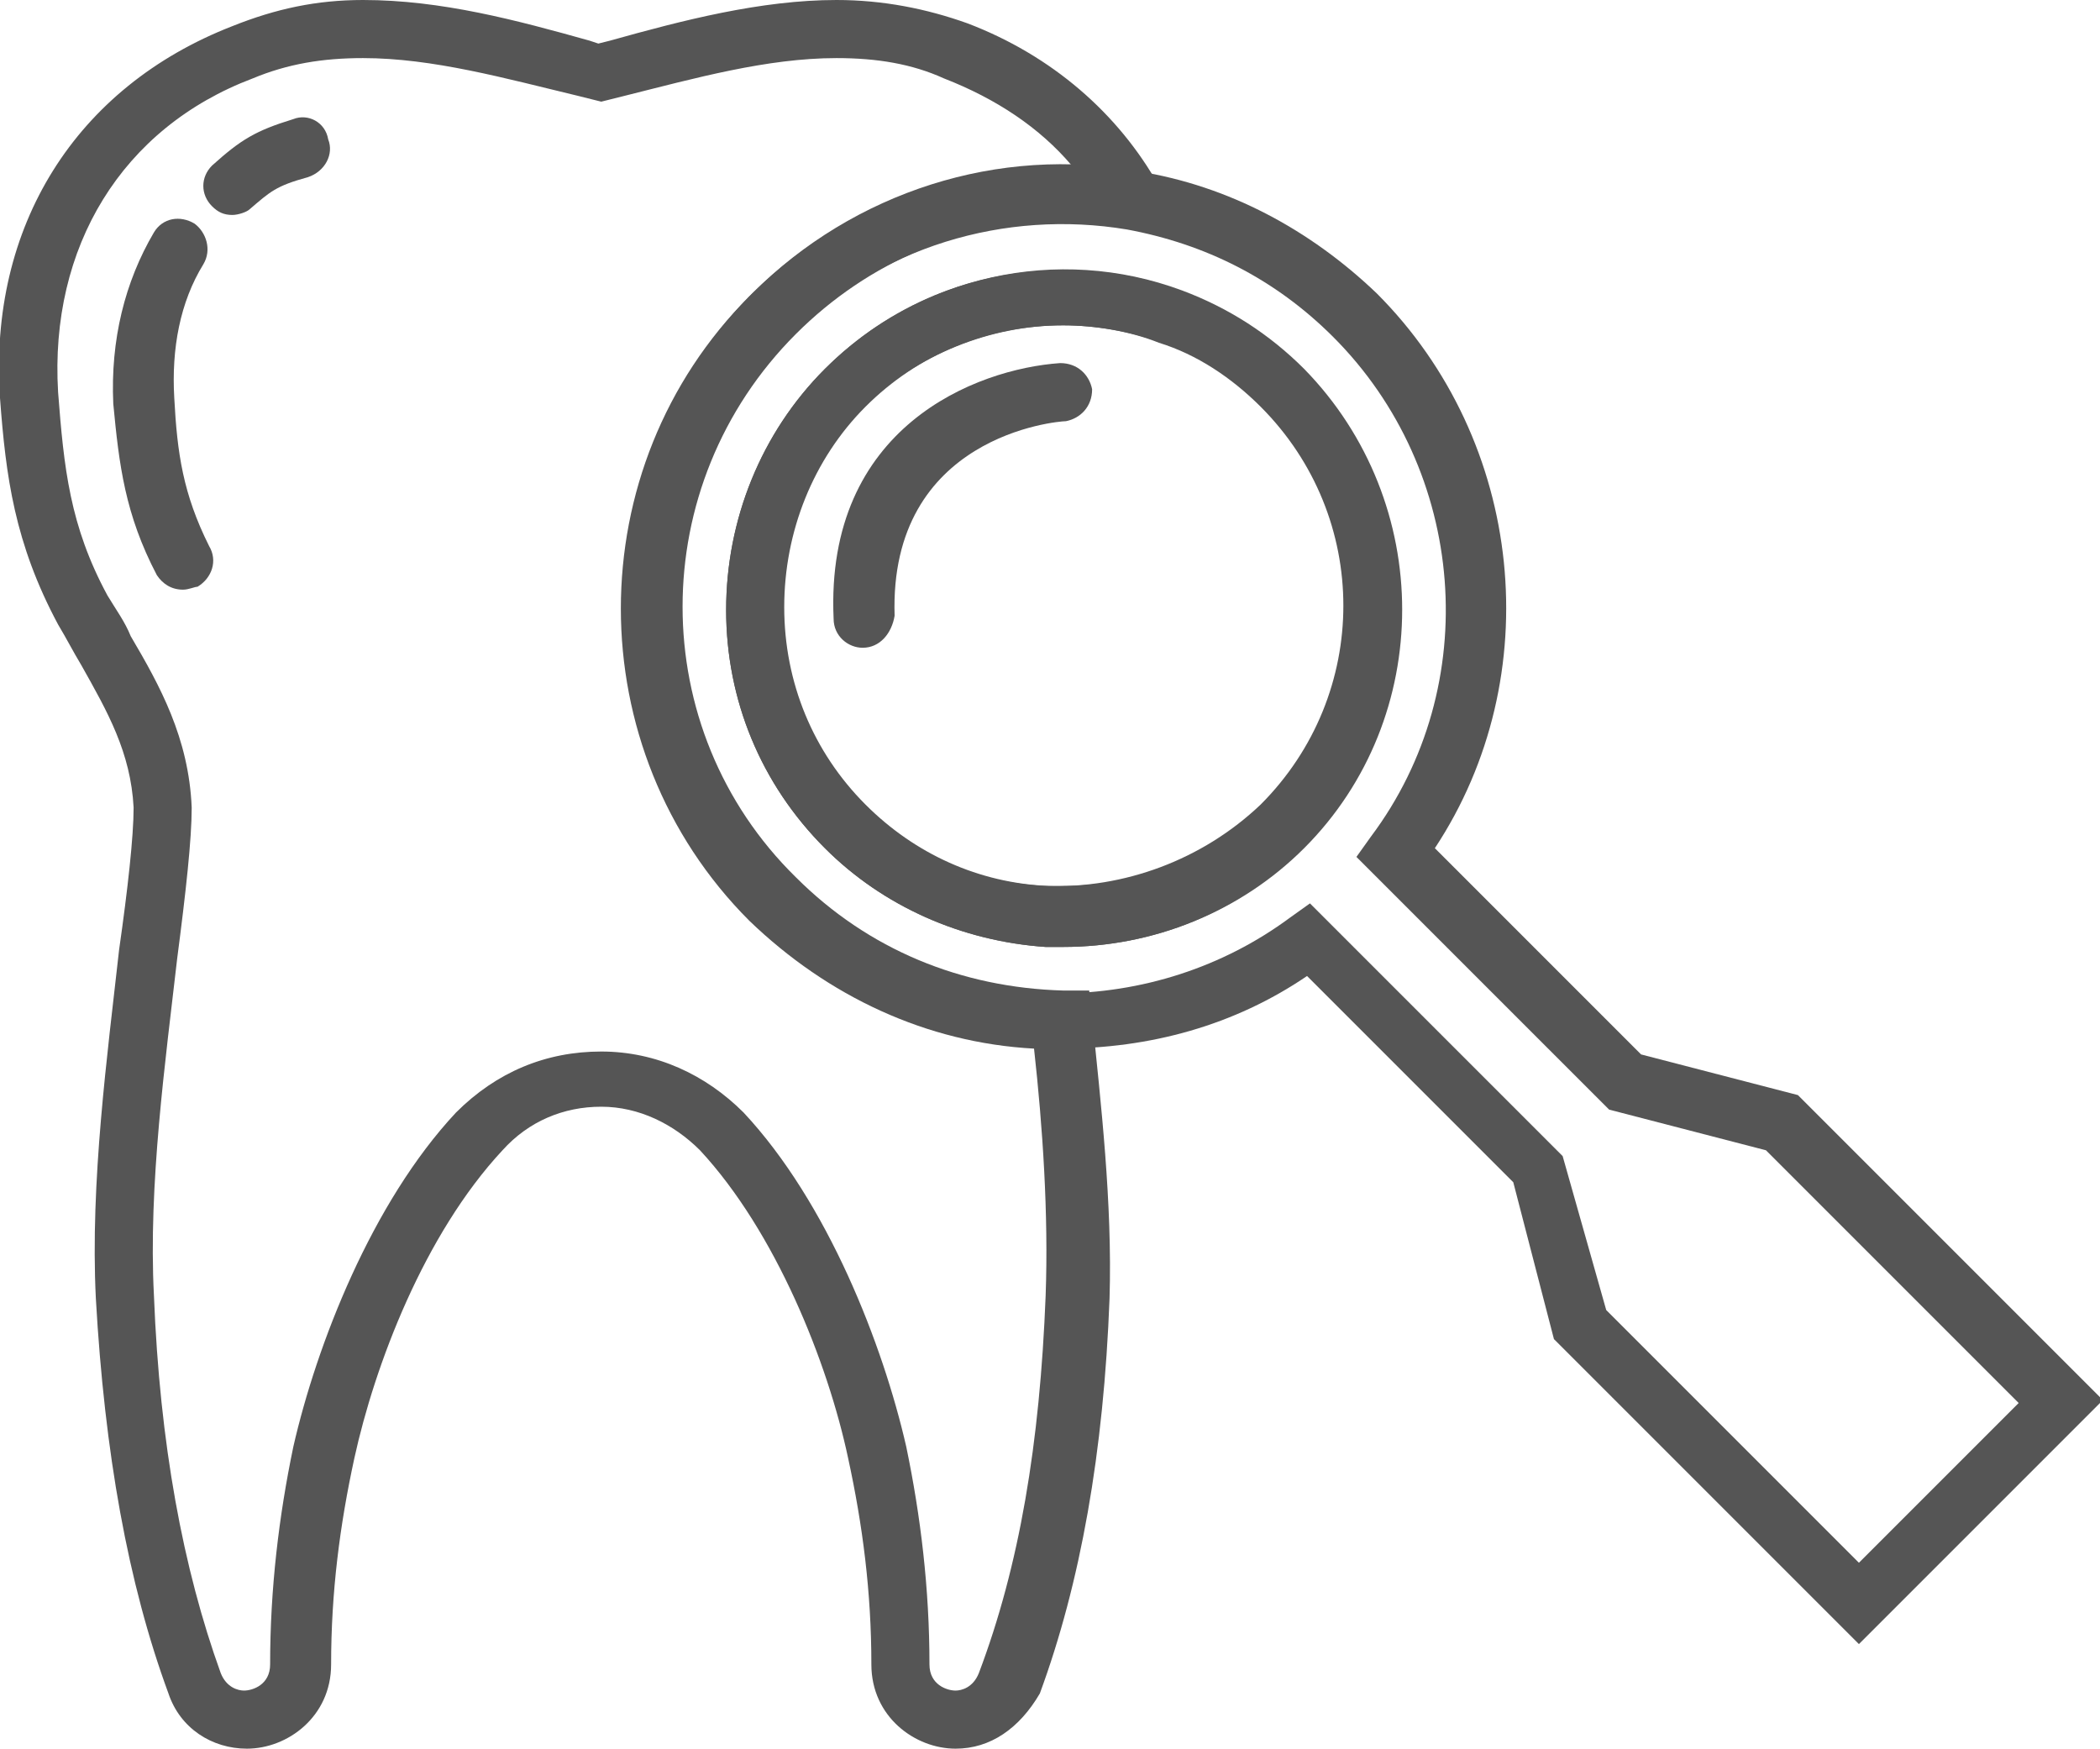 <?xml version="1.0" encoding="utf-8"?>
<!-- Generator: Adobe Illustrator 27.0.0, SVG Export Plug-In . SVG Version: 6.00 Build 0)  -->
<svg version="1.1" id="Layer_1" xmlns="http://www.w3.org/2000/svg" xmlns:xlink="http://www.w3.org/1999/xlink" x="0px" y="0px"
	 viewBox="0 0 72.3 60.2" style="enable-background:new 0 0 72.3 60.2;" xml:space="preserve">
<style type="text/css">
	.st0{fill:#555555;}
</style>
<g>
	<g>
		<g>
			<g>
				<path class="st0" d="M32.9,60.2c-1.4,0-2.9-1.1-2.9-2.9c0-2.5-0.3-4.8-0.8-7.1c-0.7-3.3-2.5-7.8-5.1-10.6
					c-0.9-0.9-2.1-1.5-3.4-1.5c-1.3,0-2.5,0.5-3.4,1.5c-2.7,2.9-4.4,7.4-5.1,10.6c-0.5,2.3-0.8,4.6-0.8,7.1c0,1.8-1.5,2.9-2.9,2.9
					c-1.2,0-2.3-0.7-2.7-1.9C4.4,54.5,3.6,50,3.3,44.7c-0.2-4,0.4-8.4,0.8-12c0.3-2.1,0.5-3.9,0.5-4.9c-0.1-1.9-0.9-3.3-1.8-4.9
					c-0.3-0.5-0.5-0.9-0.8-1.4c-1.5-2.8-1.8-5.1-2-7.8c-0.4-5.9,2.6-10.7,8-12.8C9.5,0.3,10.9,0,12.5,0c2.7,0,5.3,0.7,7.8,1.4
					l0.3,0.1L21,1.4C23.5,0.7,26.2,0,28.8,0c1.6,0,3.1,0.3,4.5,0.8c2.9,1.1,5.2,3.1,6.6,5.6l1,1.8l-2-0.4c-0.7-0.1-1.5-0.2-2.2-0.2
					c-3.5,0-6.8,1.4-9.3,3.9c-5.2,5.2-5.2,13.6,0,18.7c2.5,2.5,5.7,3.8,9.2,3.9l0.9,0l0.1,0.9c0.3,3,0.7,6.4,0.6,9.7
					c-0.2,5.3-1,9.8-2.4,13.6C35.1,59.5,34.1,60.2,32.9,60.2z M20.7,36.2c1.9,0,3.6,0.8,4.9,2.1c2.9,3.1,4.8,8,5.6,11.5
					c0.5,2.4,0.8,4.9,0.8,7.5c0,0.7,0.6,0.9,0.9,0.9c0.2,0,0.6-0.1,0.8-0.6c1.4-3.7,2.1-7.9,2.3-13c0.1-2.8-0.1-5.8-0.4-8.5
					c-3.7-0.2-7.1-1.8-9.8-4.4c-5.9-5.9-5.9-15.6,0-21.5c3-3,7-4.6,11.1-4.5c-1.1-1.3-2.6-2.3-4.4-3C31.4,2.2,30.2,2,28.8,2
					c-2.4,0-4.9,0.7-7.3,1.3l-0.8,0.2l-0.8-0.2C17.4,2.7,14.9,2,12.5,2c-1.4,0-2.6,0.2-3.8,0.7C4.2,4.4,1.7,8.5,2,13.5
					c0.2,2.6,0.4,4.6,1.7,7C4,21,4.3,21.4,4.5,21.9c1,1.7,2,3.5,2.1,5.9c0,1.1-0.2,2.9-0.5,5.2c-0.4,3.5-1,7.8-0.8,11.6
					c0.2,5.1,1,9.4,2.3,13c0.2,0.5,0.6,0.6,0.8,0.6c0.3,0,0.9-0.2,0.9-0.9c0-2.6,0.3-5.1,0.8-7.5c0.8-3.5,2.7-8.4,5.6-11.5
					C17.1,36.9,18.8,36.2,20.7,36.2z"/>
			</g>
		</g>
	</g>
	<g>
		<path class="st0" d="M64,56.6L53.5,46.1l-1.4-5.4l-7.1-7.1c-2.5,1.7-5.4,2.5-8.5,2.5c-4,0-7.8-1.6-10.6-4.5
			c-5.9-5.9-5.9-15.6,0-21.5c3.5-3.5,8.5-5.1,13.3-4.2c3.1,0.5,5.9,2,8.2,4.2c5.1,5.1,5.9,13.2,2,19.1l7.1,7.1l5.4,1.4l10.5,10.5
			L64,56.6z M55.3,45.1l8.7,8.7l5.5-5.5l-8.7-8.7l-5.4-1.4l-8.7-8.7l0.5-0.7c3.9-5.2,3.3-12.6-1.3-17.2c-2-2-4.4-3.2-7.1-3.7
			c-4.2-0.7-8.6,0.6-11.6,3.7c-5.2,5.2-5.2,13.6,0,18.7c2.5,2.5,5.7,3.8,9.2,3.9c2.9,0,5.7-0.9,8-2.6l0.7-0.5l8.7,8.7L55.3,45.1z"/>
		<path class="st0" d="M36.6,32.6c-0.2,0-0.4,0-0.6,0c-2.9-0.2-5.6-1.4-7.6-3.4c-2.2-2.2-3.4-5.1-3.4-8.2c0-3.1,1.2-6.1,3.4-8.3
			c3.2-3.2,8-4.3,12.3-2.7c1.6,0.6,3,1.5,4.2,2.7c4.5,4.6,4.5,12,0,16.5l0,0l0,0C42.7,31.4,39.7,32.6,36.6,32.6z M36.6,11.2
			c-2.5,0-5,1-6.9,2.8c-1.8,1.8-2.8,4.3-2.8,6.9c0,2.6,1,5,2.8,6.8c1.7,1.7,3.9,2.7,6.3,2.8c2.7,0.1,5.4-0.9,7.4-2.8l0,0
			c3.8-3.8,3.8-9.9,0-13.7c-1-1-2.2-1.8-3.5-2.2C38.9,11.4,37.7,11.2,36.6,11.2z"/>
	</g>
	<g>
		<g>
			<path class="st0" d="M36.6,32.6c-0.2,0-0.4,0-0.6,0c-2.9-0.2-5.6-1.4-7.6-3.4c-2.2-2.2-3.4-5.1-3.4-8.2c0-3.1,1.2-6.1,3.4-8.3
				c2.2-2.2,5.1-3.4,8.2-3.4c1.4,0,2.7,0.2,4,0.7c1.6,0.6,3,1.5,4.2,2.7c4.5,4.6,4.5,12,0,16.5C42.7,31.4,39.7,32.6,36.6,32.6z
				 M36.6,11.2c-2.6,0-5,1-6.8,2.8c-1.8,1.8-2.8,4.3-2.8,6.9c0,2.6,1,5,2.8,6.8c1.7,1.7,3.9,2.7,6.3,2.8c0.2,0,0.3,0,0.5,0
				c2.6,0,5-1,6.9-2.8c3.8-3.8,3.8-9.9,0-13.7c-1-1-2.2-1.8-3.5-2.2C38.9,11.4,37.7,11.2,36.6,11.2z"/>
		</g>
	</g>
	<g>
		<g>
			<path class="st0" d="M29.7,22.3c-0.5,0-1-0.4-1-1c-0.3-6.6,4.9-8.6,7.8-8.8c0.6,0,1,0.4,1.1,0.9c0,0.6-0.4,1-0.9,1.1
				c-0.3,0-6.1,0.5-5.9,6.7C30.7,21.8,30.3,22.3,29.7,22.3C29.7,22.3,29.7,22.3,29.7,22.3z"/>
		</g>
	</g>
	<g>
		<g>
			<g>
				<path class="st0" d="M6.3,20.3c-0.4,0-0.7-0.2-0.9-0.5c-1.1-2.1-1.3-3.8-1.5-5.9C3.8,11.7,4.3,9.7,5.3,8
					c0.3-0.5,0.9-0.6,1.4-0.3C7.1,8,7.3,8.6,7,9.1c-0.8,1.3-1.1,2.9-1,4.6c0.1,1.9,0.3,3.3,1.2,5.1c0.3,0.5,0.1,1.1-0.4,1.4
					C6.7,20.2,6.5,20.3,6.3,20.3z"/>
			</g>
		</g>
		<g>
			<g>
				<path class="st0" d="M8,7.4c-0.3,0-0.5-0.1-0.7-0.3c-0.4-0.4-0.4-1,0-1.4c1-0.9,1.5-1.2,2.8-1.6c0.5-0.2,1.1,0.1,1.2,0.7
					c0.2,0.5-0.1,1.1-0.7,1.3c-1.1,0.3-1.3,0.5-2,1.1C8.5,7.3,8.2,7.4,8,7.4z"/>
			</g>
		</g>
	</g>
</g>
</svg>
